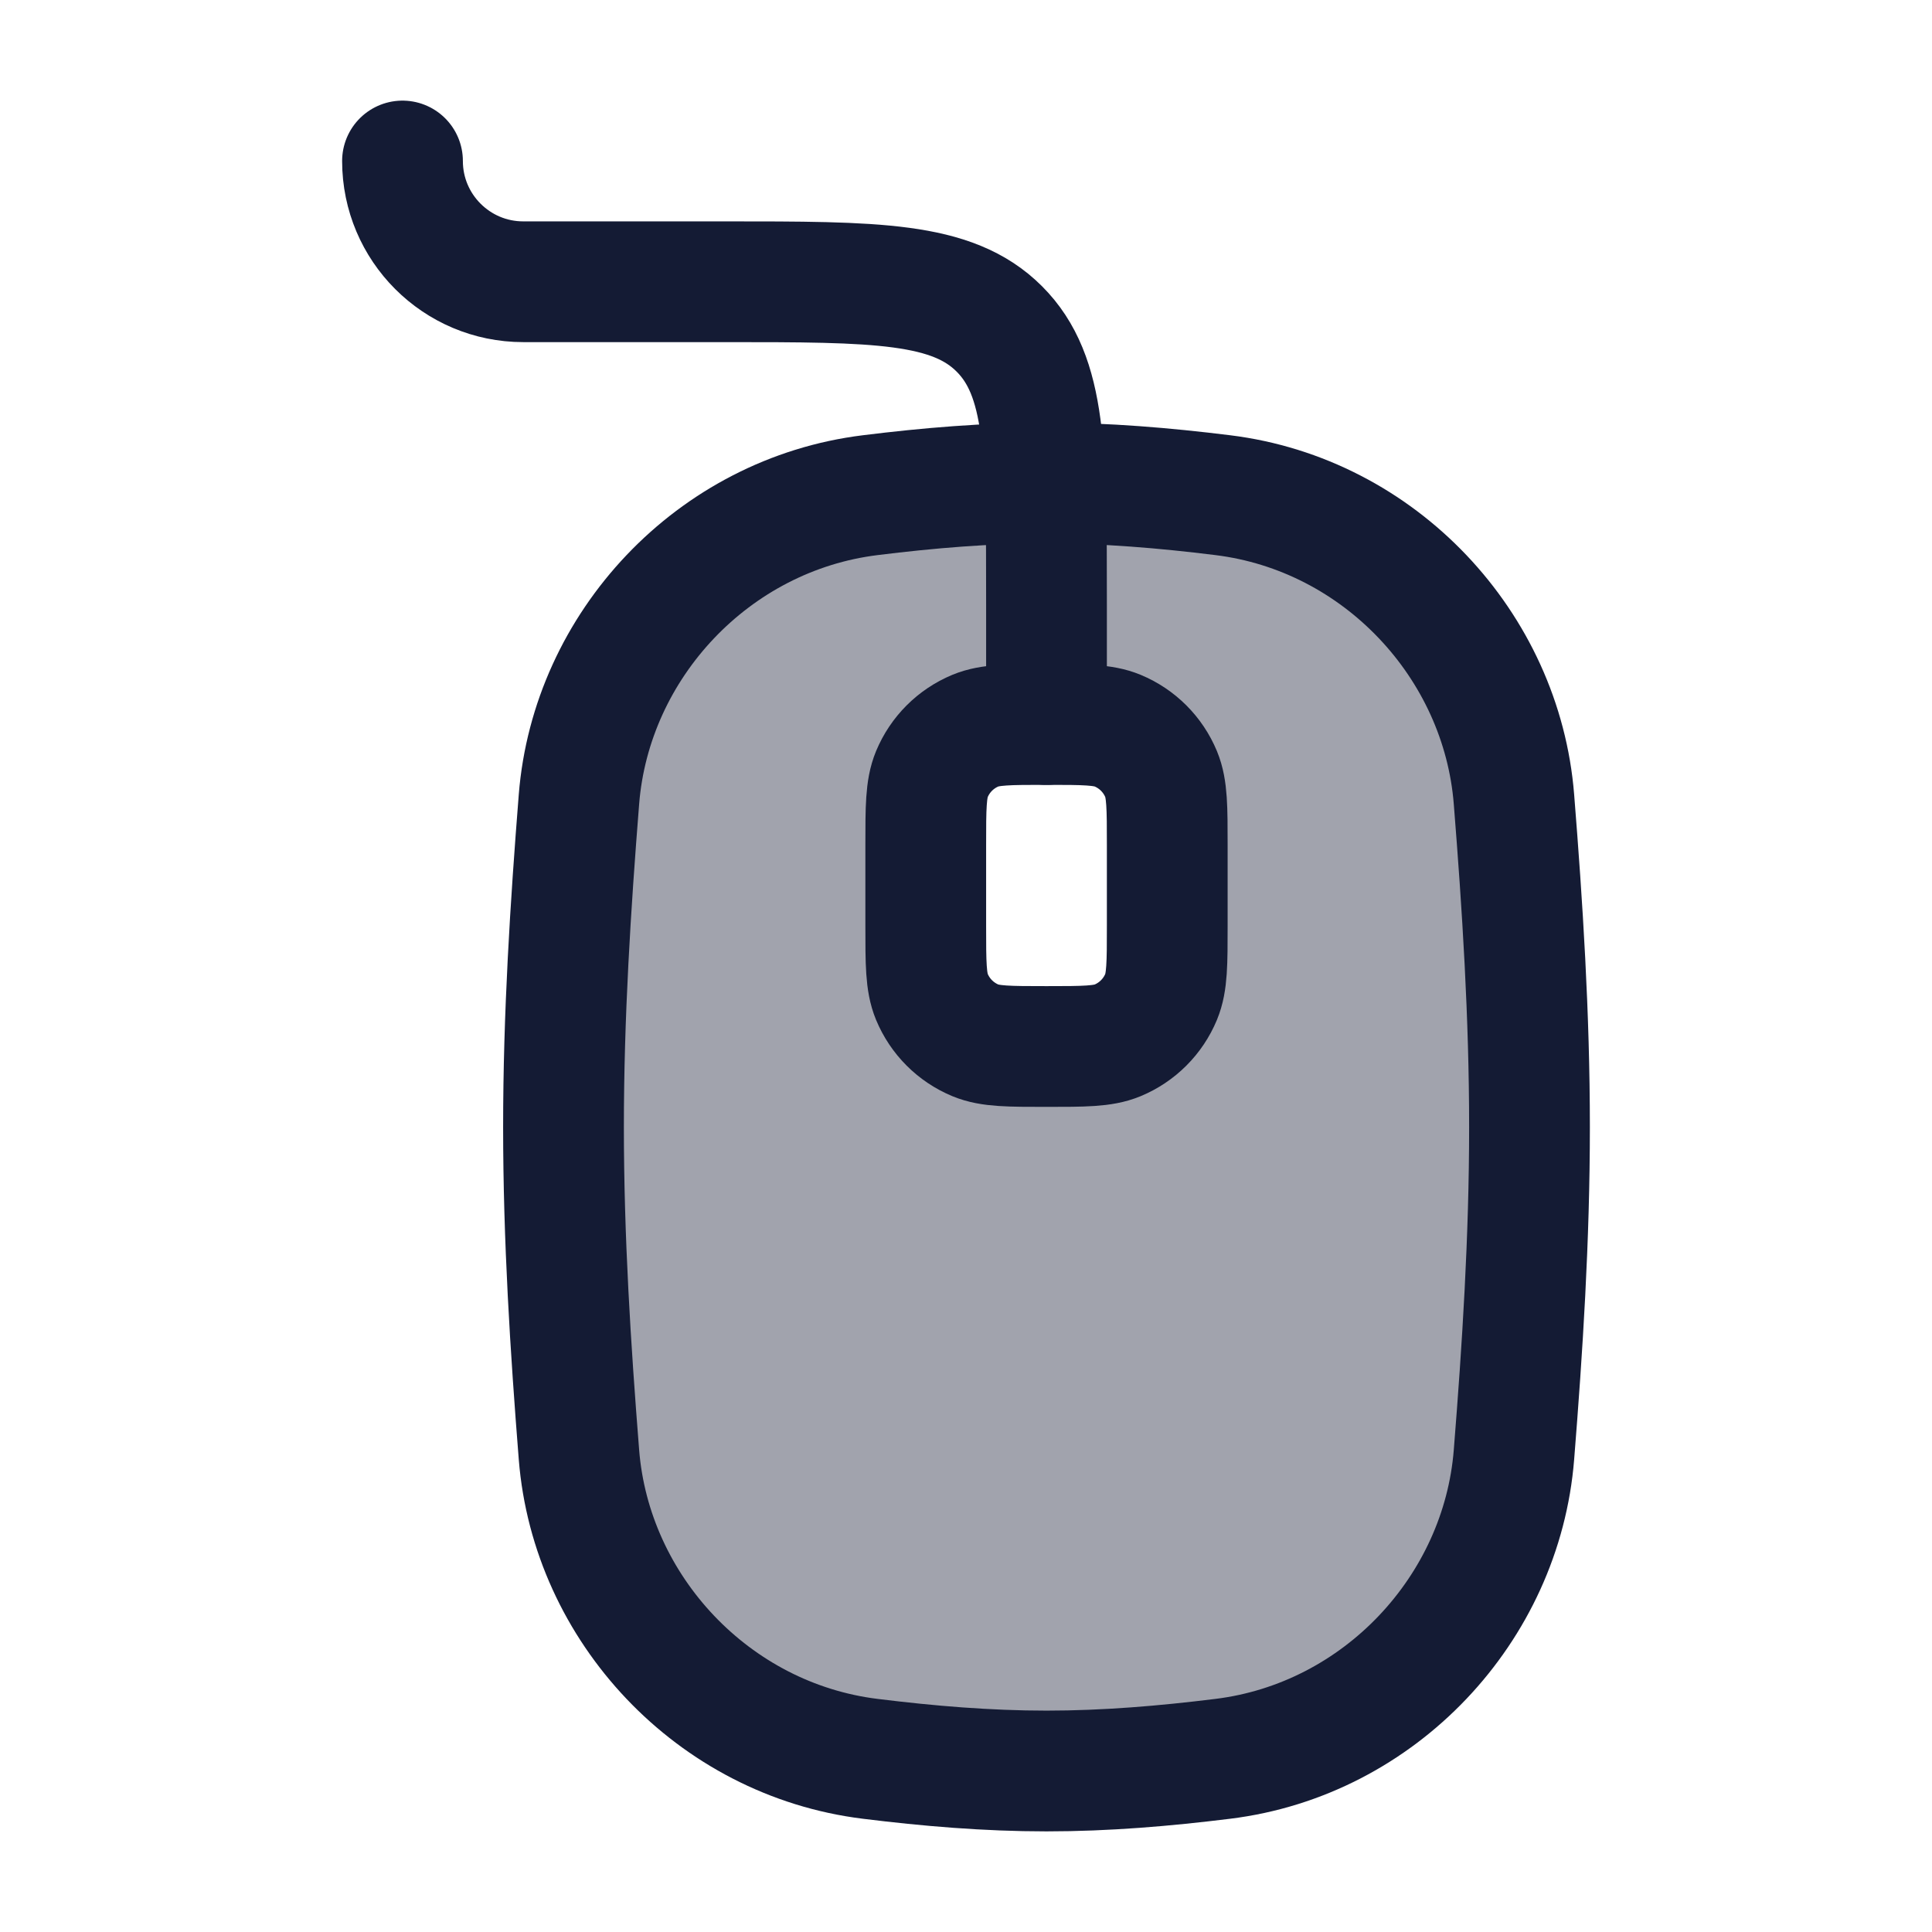 <svg width="24" height="24" viewBox="0 0 24 24" fill="none" xmlns="http://www.w3.org/2000/svg">
<path opacity="0.4" fill-rule="evenodd" clip-rule="evenodd" d="M10.812 21.849C8.859 21.609 7.344 19.984 7.192 18.071C7.087 16.745 7 15.386 7 14C7 12.614 7.087 11.255 7.192 9.929C7.344 8.016 8.859 6.391 10.812 6.151C11.53 6.062 12.26 6 13 6C13.74 6 14.47 6.062 15.188 6.151C17.141 6.391 18.655 8.016 18.807 9.929C18.913 11.255 19 12.614 19 14C19 15.386 18.913 16.745 18.807 18.071C18.655 19.984 17.141 21.609 15.188 21.849C14.47 21.938 13.74 22 13 22C12.26 22 11.53 21.938 10.812 21.849ZM11.576 9.617C11.5 9.801 11.5 10.034 11.5 10.5V11.5C11.5 11.966 11.5 12.199 11.576 12.383C11.678 12.628 11.872 12.822 12.117 12.924C12.301 13 12.534 13 13 13C13.466 13 13.699 13 13.883 12.924C14.128 12.822 14.322 12.628 14.424 12.383C14.5 12.199 14.5 11.966 14.5 11.5V10.5C14.5 10.034 14.5 9.801 14.424 9.617C14.322 9.372 14.128 9.178 13.883 9.076C13.699 9 13.466 9 13 9C12.534 9 12.301 9 12.117 9.076C11.872 9.178 11.678 9.372 11.576 9.617Z" fill="#141B34"/>
<path d="M7.192 18.071C7.344 19.984 8.859 21.609 10.812 21.849C11.53 21.938 12.26 22 13 22C13.74 22 14.47 21.938 15.188 21.849C17.141 21.609 18.655 19.984 18.807 18.071C18.913 16.745 19 15.386 19 14C19 12.614 18.913 11.255 18.807 9.929C18.655 8.016 17.141 6.391 15.188 6.151C14.47 6.062 13.74 6 13 6C12.26 6 11.53 6.062 10.812 6.151C8.859 6.391 7.344 8.016 7.192 9.929C7.087 11.255 7 12.614 7 14C7 15.386 7.087 16.745 7.192 18.071Z" stroke="#141B34" stroke-width="1.5"/>
<path d="M13 9V7.5C13 5.614 13 4.672 12.414 4.086C11.828 3.5 10.886 3.5 9 3.5L6.5 3.5C5.672 3.5 5 2.828 5 2" stroke="#141B34" stroke-width="1.5" stroke-linecap="round" stroke-linejoin="round"/>
<path d="M11.5 10.5C11.5 10.034 11.5 9.801 11.576 9.617C11.678 9.372 11.872 9.178 12.117 9.076C12.301 9 12.534 9 13 9C13.466 9 13.699 9 13.883 9.076C14.128 9.178 14.322 9.372 14.424 9.617C14.5 9.801 14.5 10.034 14.5 10.5V11.5C14.5 11.966 14.5 12.199 14.424 12.383C14.322 12.628 14.128 12.822 13.883 12.924C13.699 13 13.466 13 13 13C12.534 13 12.301 13 12.117 12.924C11.872 12.822 11.678 12.628 11.576 12.383C11.5 12.199 11.5 11.966 11.5 11.5V10.5Z" stroke="#141B34" stroke-width="1.5"/>
</svg>
